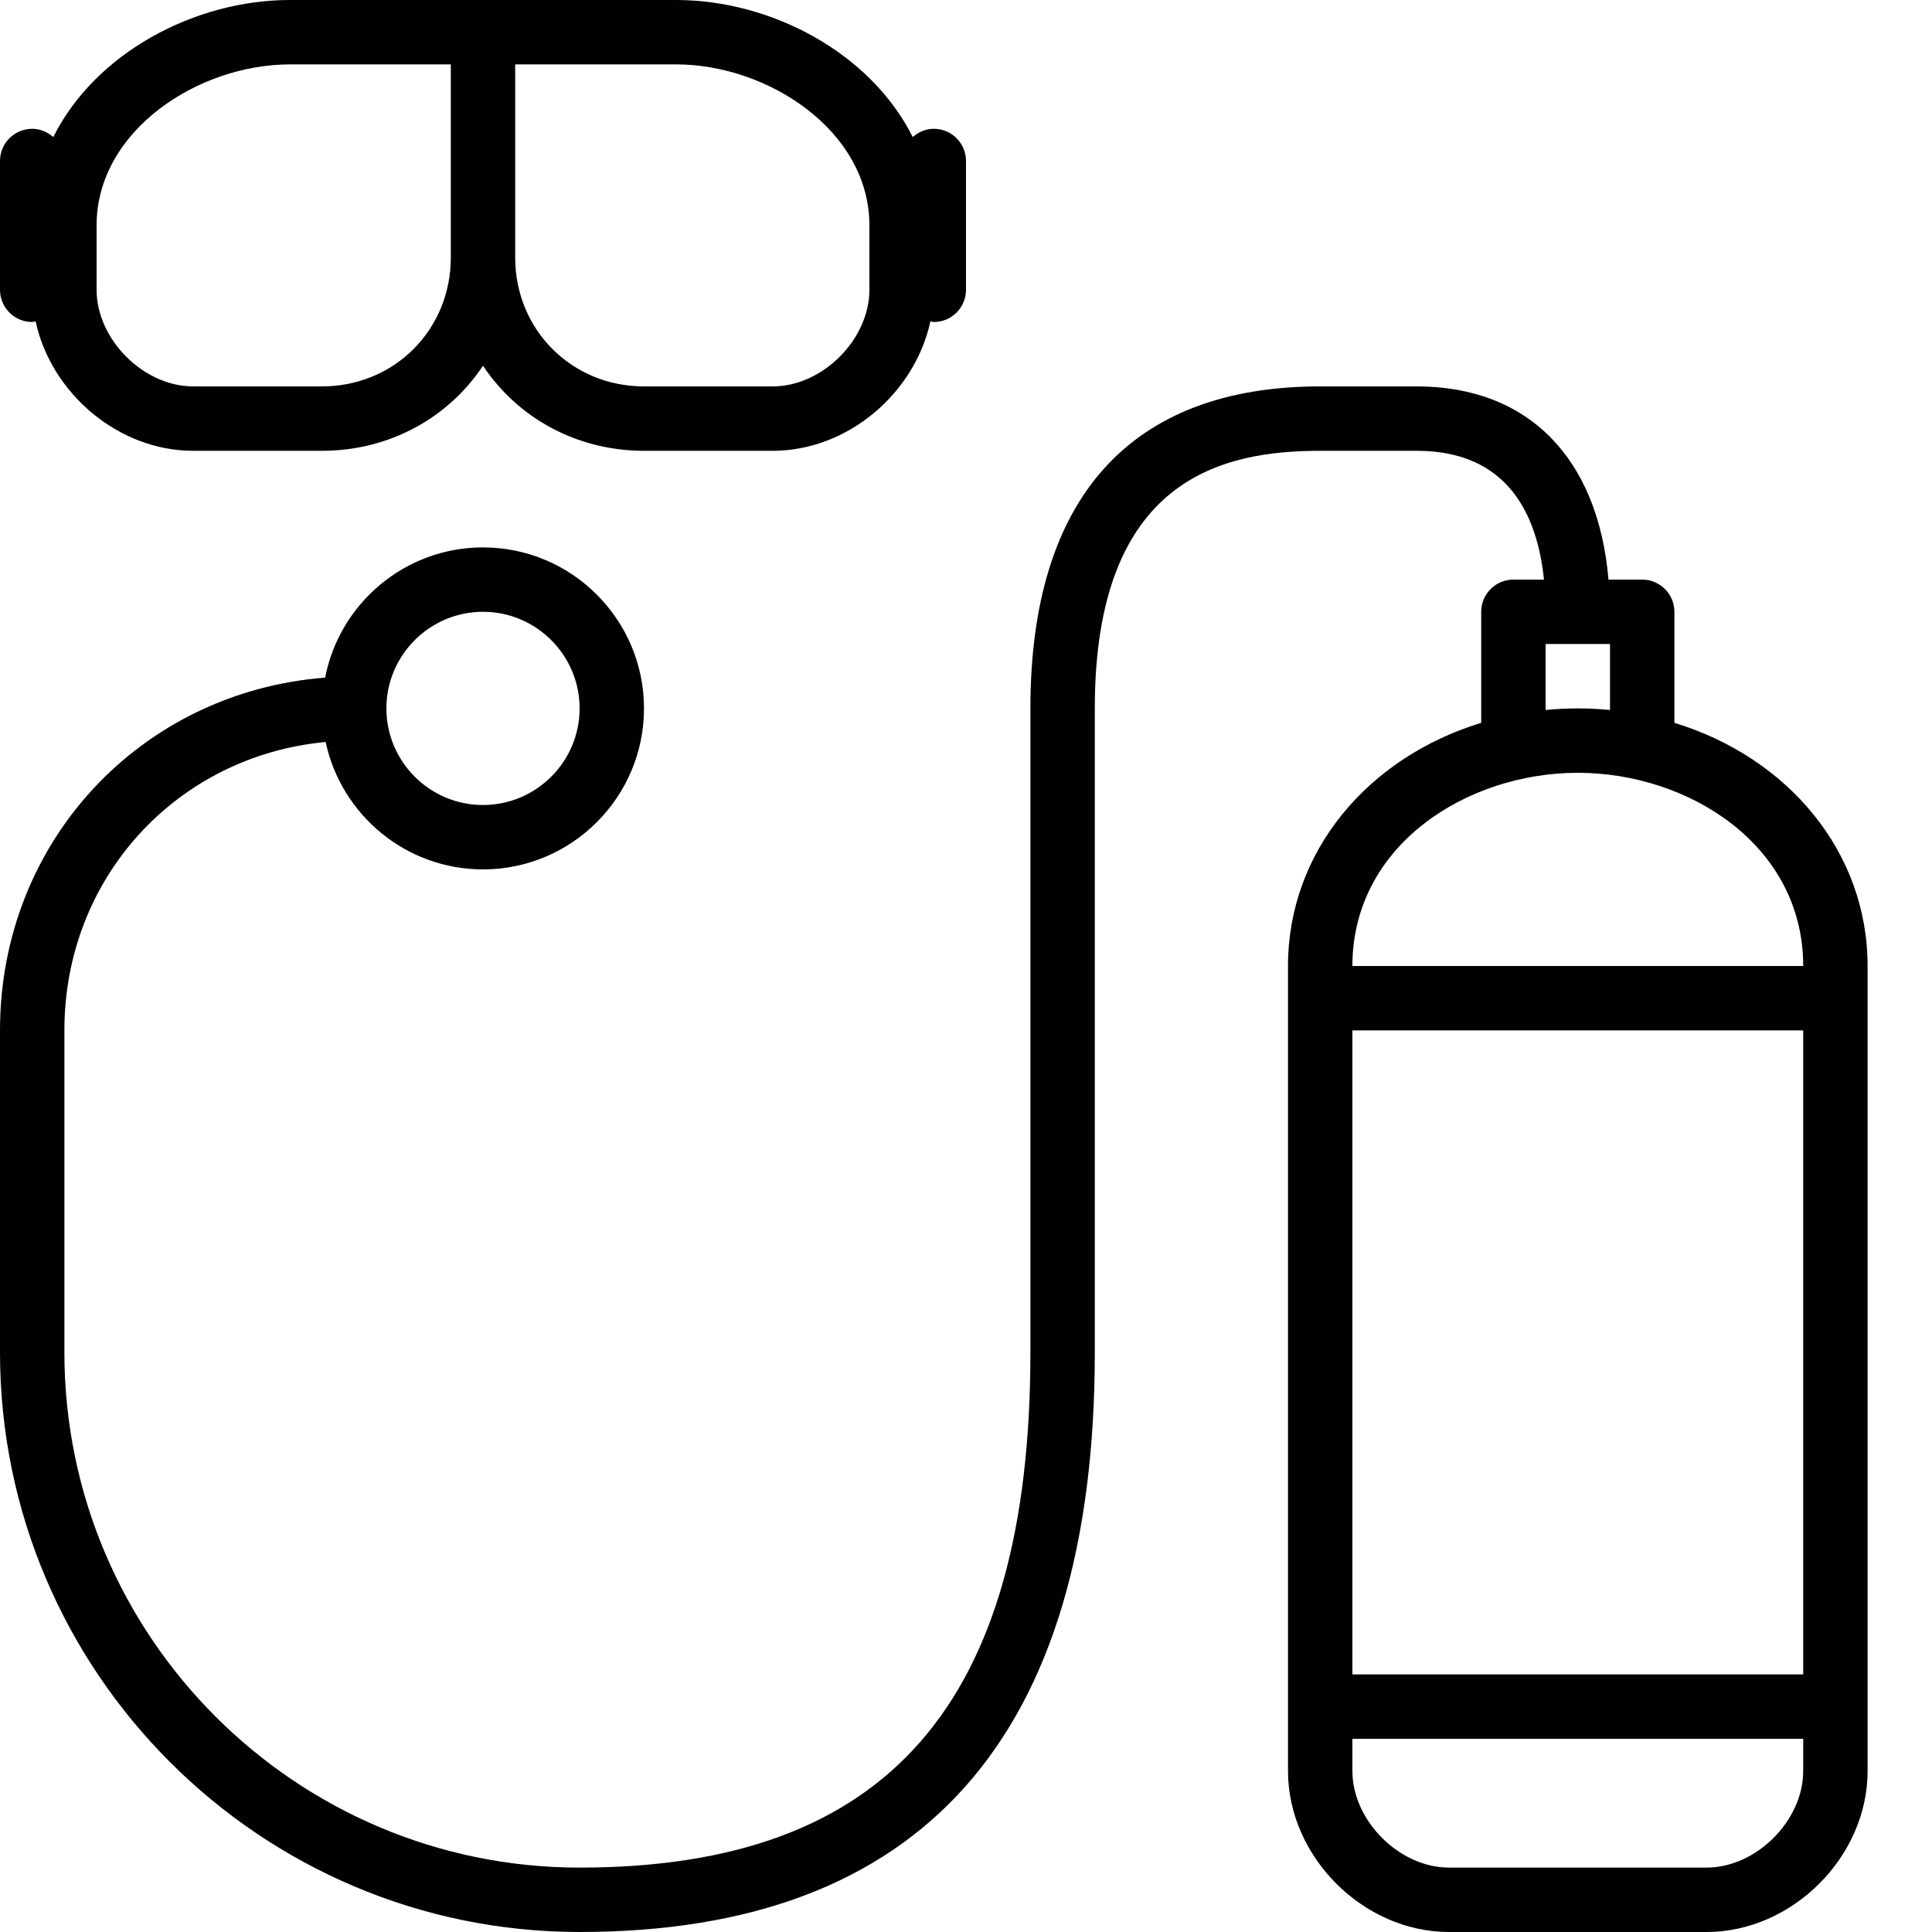 <?xml version="1.0" encoding="utf-8"?>
<!-- Generator: Adobe Illustrator 17.0.0, SVG Export Plug-In . SVG Version: 6.00 Build 0)  -->
<!DOCTYPE svg PUBLIC "-//W3C//DTD SVG 1.1//EN" "http://www.w3.org/Graphics/SVG/1.1/DTD/svg11.dtd">
<svg version="1.1" id="Layer_1" xmlns="http://www.w3.org/2000/svg" xmlns:xlink="http://www.w3.org/1999/xlink" x="0px" y="0px"
	 width="60px" height="60px" viewBox="0 0 60 60" enable-background="new 0 0 60 60" xml:space="preserve">
<g>
	<path fill="#010101" d="M1,10c0.037,0,0.069-0.017,0.105-0.021C1.589,12.211,3.669,14,6,14h4c2.111,0,3.934-1.038,5-2.642
		C16.066,12.962,17.889,14,20,14h4c2.331,0,4.411-1.789,4.895-4.021C28.931,9.983,28.963,10,29,10c0.552,0,1-0.448,1-1V5
		c0-0.552-0.448-1-1-1c-0.253,0-0.477,0.102-0.654,0.257C27.034,1.632,23.94,0,21,0h-6H9C6.06,0,2.966,1.632,1.654,4.257
		C1.477,4.102,1.253,4,1,4C0.448,4,0,4.448,0,5v4C0,9.552,0.448,10,1,10z M27,7v2c0,1.542-1.458,3-3,3h-4c-2.243,0-4-1.757-4-4V2h5
		C23.838,2,27,4.053,27,7z M3,7c0-2.947,3.162-5,6-5h5v6c0,2.243-1.757,4-4,4H6c-1.542,0-3-1.458-3-3V7z"/>
	<path fill="#010101" d="M58,30c0-3.545-2.473-6.475-6-7.552V19c0-0.552-0.448-1-1-1h-1.047c-0.322-3.776-2.493-6-5.953-6h-3
		c-5.888,0-9,3.458-9,10v20c0,10.916-4.449,16-14,16C9.178,58,2,50.822,2,42V32c0-4.747,3.498-8.524,8.113-8.957
		C10.595,25.3,12.601,27,15,27c2.757,0,5-2.243,5-5c0-2.757-2.243-5-5-5c-2.43,0-4.456,1.744-4.903,4.044
		C4.368,21.491,0,26.137,0,32v10c0,9.925,8.075,18,18,18c10.617,0,16-6.056,16-18V22c0-7.171,3.995-8,7-8h3
		c2.832,0,3.745,1.995,3.949,4H47c-0.552,0-1,0.448-1,1v3.448c-3.527,1.077-6,4.007-6,7.552v25c0,2.664,2.336,5,5,5h8
		c2.664,0,5-2.336,5-5V30z M15,19c1.654,0,3,1.346,3,3s-1.346,3-3,3s-3-1.346-3-3S13.346,19,15,19z M42,32h14v20H42V32z M48,20h2
		v2.049C49.672,22.018,49.339,22,49,22s-0.672,0.018-1,0.049V20z M49,24c3.441,0,7,2.244,7,6H42C42,26.244,45.559,24,49,24z M53,58
		h-8c-1.542,0-3-1.458-3-3v-1h14v1C56,56.542,54.542,58,53,58z"/>
</g>
</svg>
